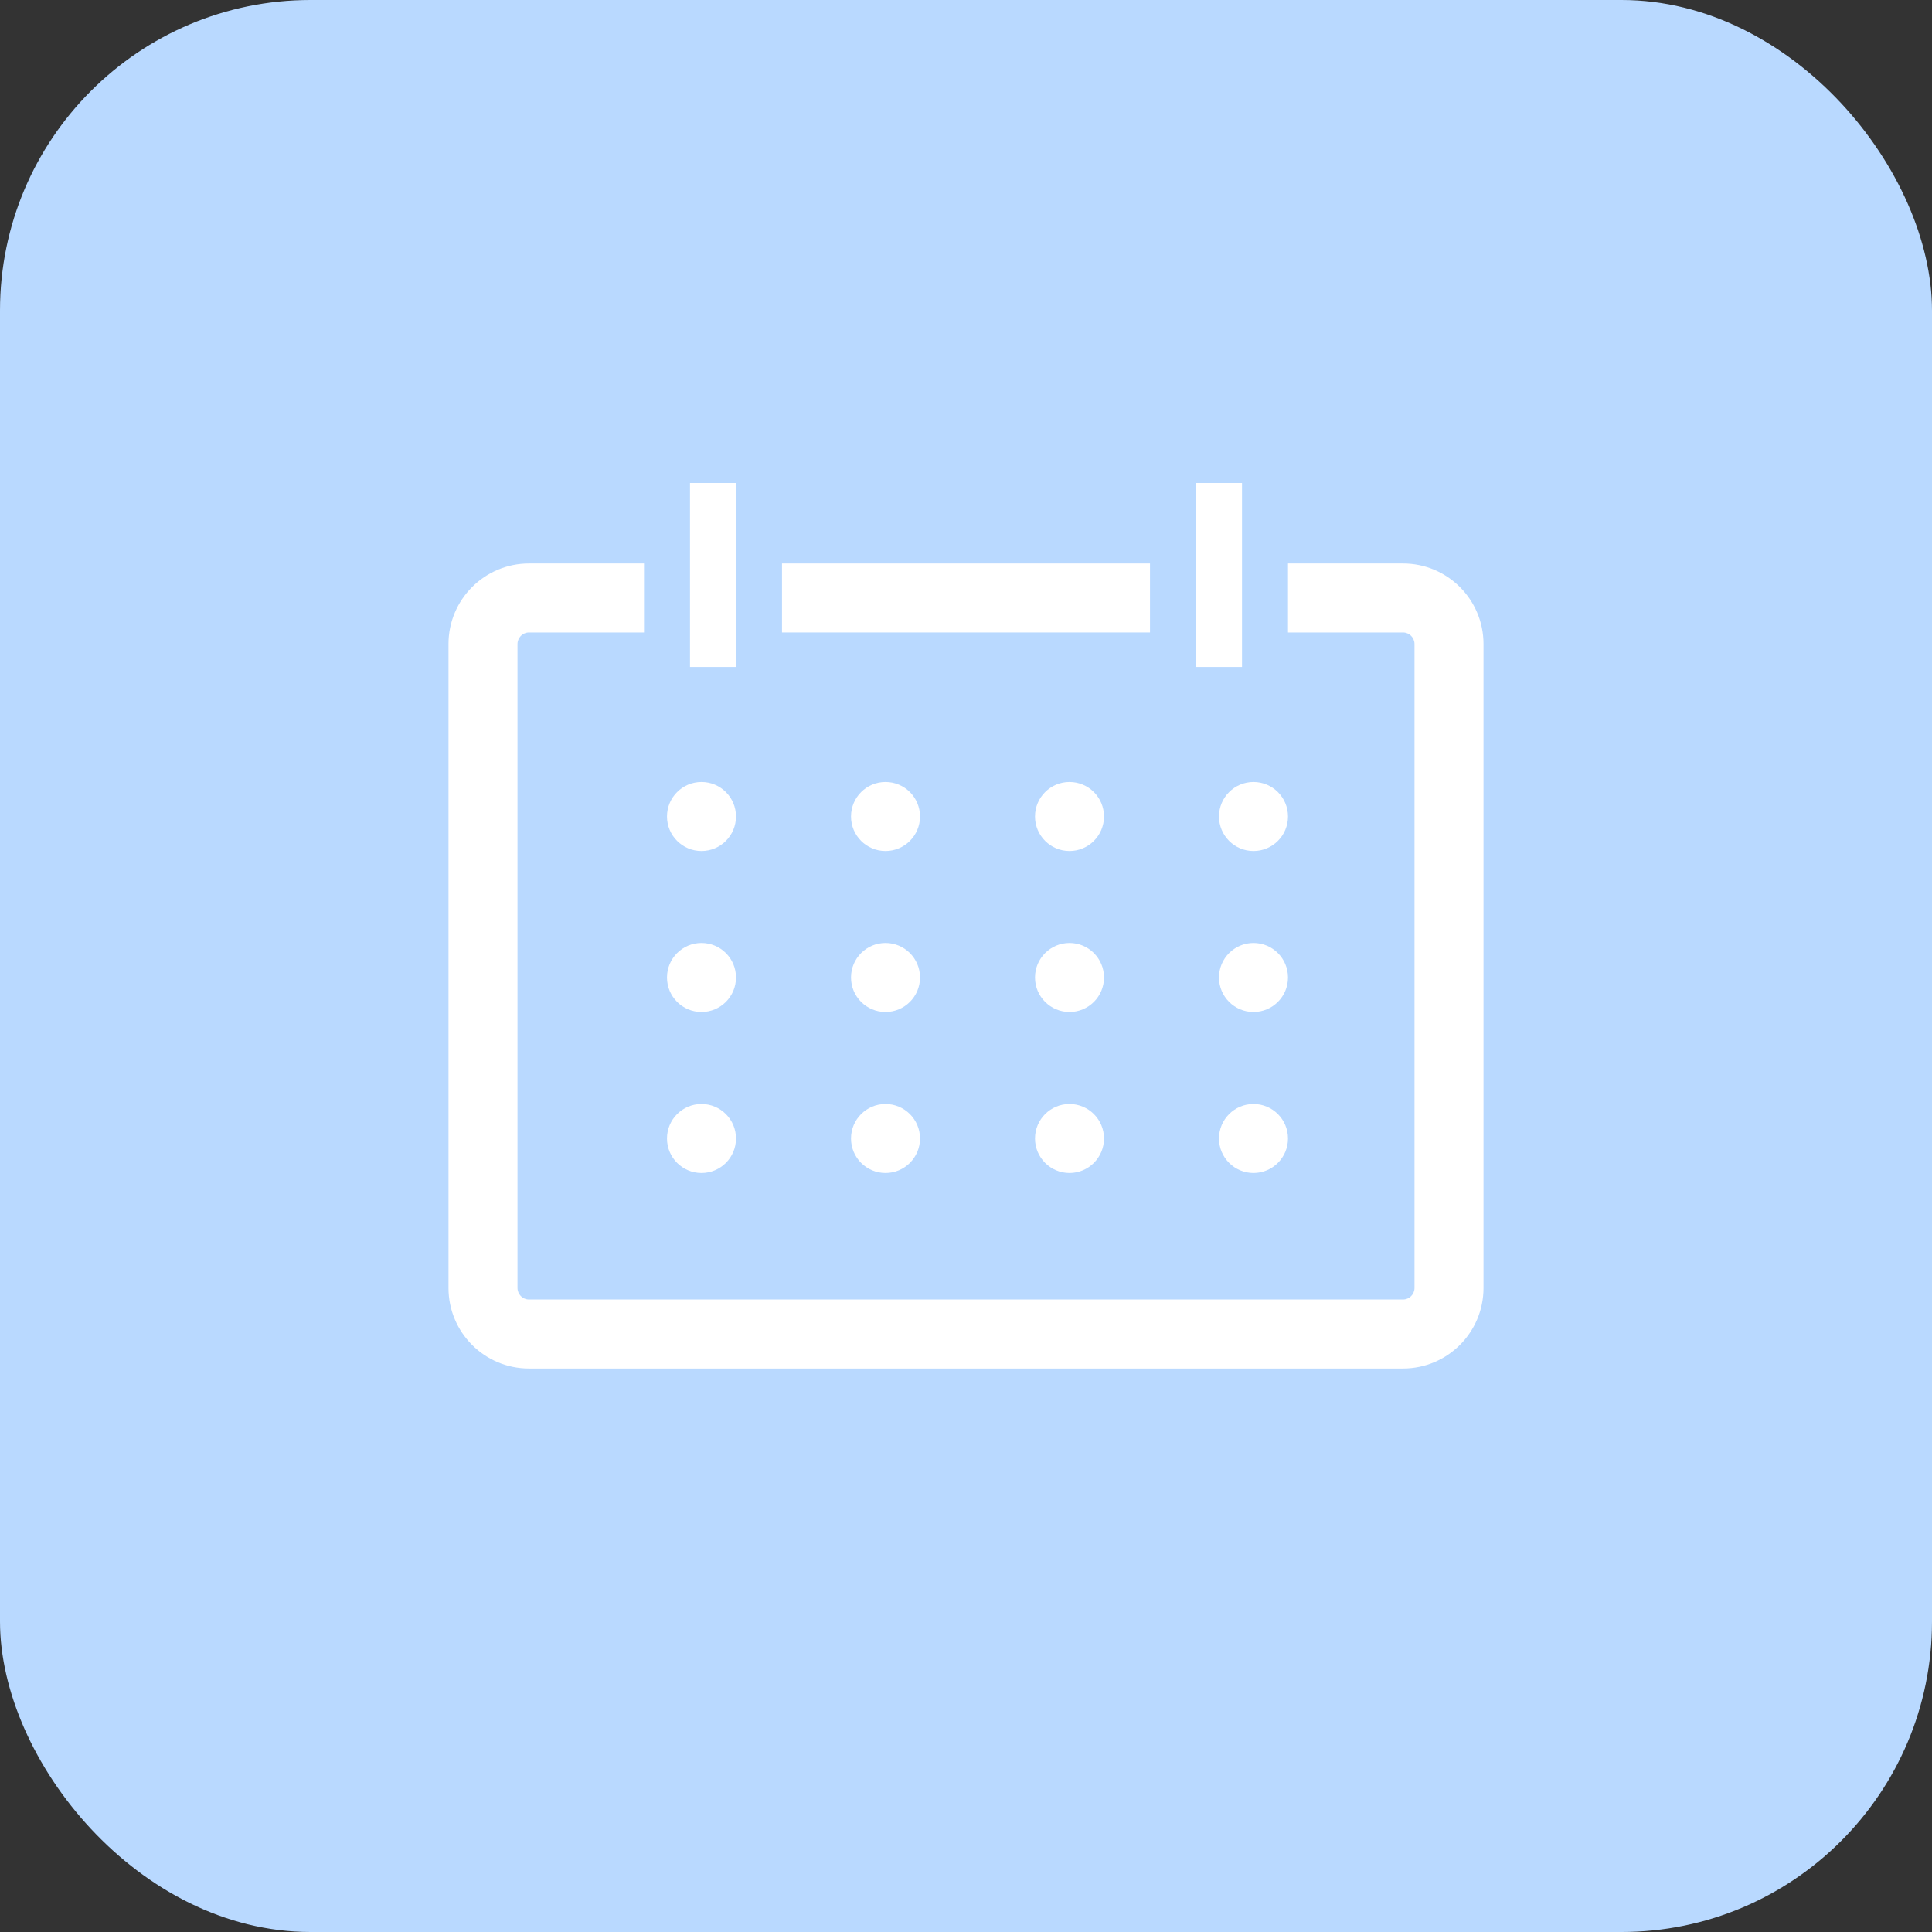 <svg width="56" height="56" viewBox="0 0 56 56" fill="none" xmlns="http://www.w3.org/2000/svg">
<rect x="0" y="0" width="56" height="56" fill="#333333" stroke="none"/>
<rect width="56" height="56" rx="9" fill="#B9D9FF"/>
<path d="M36 19.333V14H34.667V19.333H36Z" fill="white"/>
<path d="M21.333 19.333V14H20V19.333H21.333Z" fill="white"/>
<path d="M15 18.667C15 18.483 15.149 18.333 15.333 18.333H18.667V16.333H15.333C14.045 16.333 13 17.378 13 18.667V37.333C13 38.622 14.045 39.667 15.333 39.667H40.667C41.955 39.667 43 38.622 43 37.333V18.667C43 17.378 41.955 16.333 40.667 16.333H37.333V18.333H40.667C40.851 18.333 41 18.483 41 18.667V37.333C41 37.517 40.851 37.667 40.667 37.667H15.333C15.149 37.667 15 37.517 15 37.333V18.667Z" fill="white"/>
<path d="M33.333 16.333H22.667V18.333H33.333V16.333Z" fill="white"/>
<path d="M21.333 28.333C21.333 28.886 20.886 29.333 20.333 29.333C19.781 29.333 19.333 28.886 19.333 28.333C19.333 27.781 19.781 27.333 20.333 27.333C20.886 27.333 21.333 27.781 21.333 28.333Z" fill="white"/>
<path d="M20.333 24.667C20.886 24.667 21.333 24.219 21.333 23.667C21.333 23.114 20.886 22.667 20.333 22.667C19.781 22.667 19.333 23.114 19.333 23.667C19.333 24.219 19.781 24.667 20.333 24.667Z" fill="white"/>
<path d="M26.667 28.333C26.667 28.886 26.219 29.333 25.667 29.333C25.114 29.333 24.667 28.886 24.667 28.333C24.667 27.781 25.114 27.333 25.667 27.333C26.219 27.333 26.667 27.781 26.667 28.333Z" fill="white"/>
<path d="M25.667 24.667C26.219 24.667 26.667 24.219 26.667 23.667C26.667 23.114 26.219 22.667 25.667 22.667C25.114 22.667 24.667 23.114 24.667 23.667C24.667 24.219 25.114 24.667 25.667 24.667Z" fill="white"/>
<path d="M32 28.333C32 28.886 31.552 29.333 31 29.333C30.448 29.333 30 28.886 30 28.333C30 27.781 30.448 27.333 31 27.333C31.552 27.333 32 27.781 32 28.333Z" fill="white"/>
<path d="M31 24.667C31.552 24.667 32 24.219 32 23.667C32 23.114 31.552 22.667 31 22.667C30.448 22.667 30 23.114 30 23.667C30 24.219 30.448 24.667 31 24.667Z" fill="white"/>
<path d="M37.333 28.333C37.333 28.886 36.886 29.333 36.333 29.333C35.781 29.333 35.333 28.886 35.333 28.333C35.333 27.781 35.781 27.333 36.333 27.333C36.886 27.333 37.333 27.781 37.333 28.333Z" fill="white"/>
<path d="M36.333 24.667C36.886 24.667 37.333 24.219 37.333 23.667C37.333 23.114 36.886 22.667 36.333 22.667C35.781 22.667 35.333 23.114 35.333 23.667C35.333 24.219 35.781 24.667 36.333 24.667Z" fill="white"/>
<path d="M37.333 33C37.333 33.552 36.886 34 36.333 34C35.781 34 35.333 33.552 35.333 33C35.333 32.448 35.781 32 36.333 32C36.886 32 37.333 32.448 37.333 33Z" fill="white"/>
<path d="M31 34C31.552 34 32 33.552 32 33C32 32.448 31.552 32 31 32C30.448 32 30 32.448 30 33C30 33.552 30.448 34 31 34Z" fill="white"/>
<path d="M26.667 33C26.667 33.552 26.219 34 25.667 34C25.114 34 24.667 33.552 24.667 33C24.667 32.448 25.114 32 25.667 32C26.219 32 26.667 32.448 26.667 33Z" fill="white"/>
<path d="M20.333 34C20.886 34 21.333 33.552 21.333 33C21.333 32.448 20.886 32 20.333 32C19.781 32 19.333 32.448 19.333 33C19.333 33.552 19.781 34 20.333 34Z" fill="white"/>
</svg>
